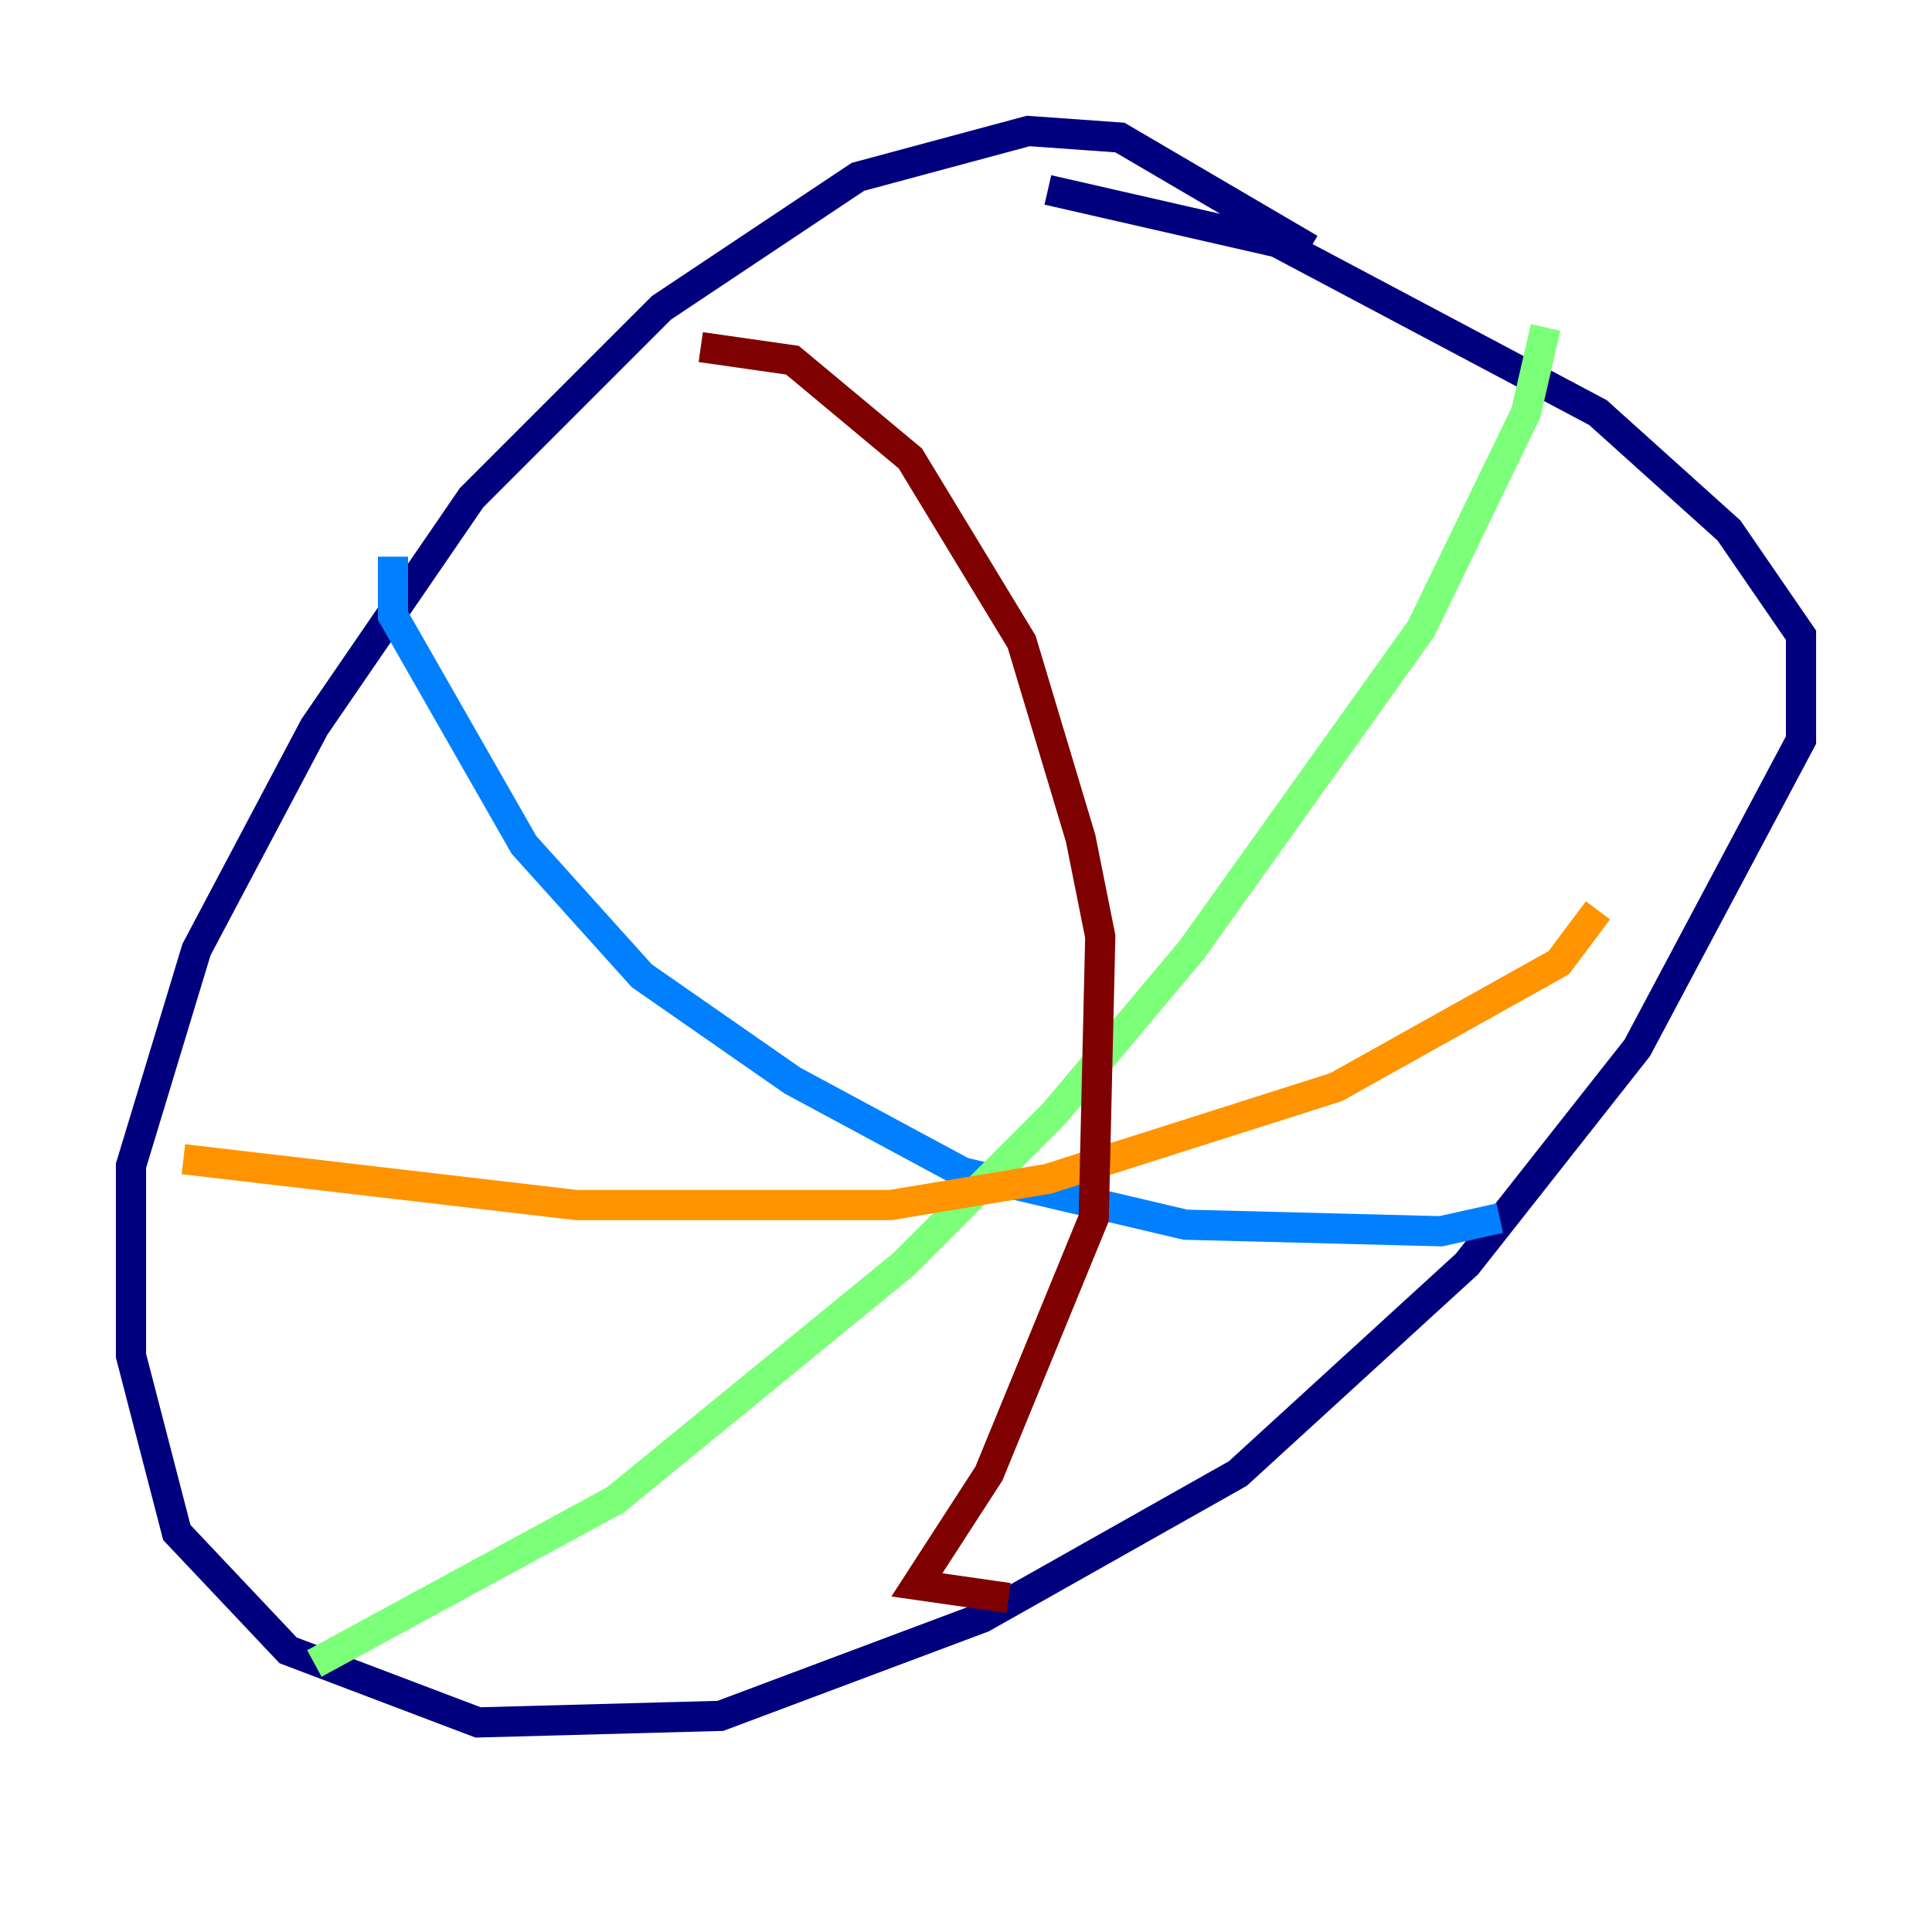 <?xml version="1.0" encoding="utf-8" ?>
<svg baseProfile="tiny" height="128" version="1.2" viewBox="0,0,128,128" width="128" xmlns="http://www.w3.org/2000/svg" xmlns:ev="http://www.w3.org/2001/xml-events" xmlns:xlink="http://www.w3.org/1999/xlink"><defs /><polyline fill="none" points="86.78,16.488 74.197,9.112 68.122,8.678 56.841,11.715 43.824,20.393 31.241,32.976 20.827,48.163 13.017,62.915 8.678,77.234 8.678,89.817 11.715,101.532 19.091,109.342 31.675,114.115 47.729,113.681 65.085,107.173 82.007,97.627 97.193,83.742 108.475,69.424 119.322,49.031 119.322,42.088 114.549,35.146 105.871,27.336 84.61,16.054 69.424,12.583" stroke="#00007f" stroke-width="2" /><polyline fill="none" points="26.034,36.881 26.034,40.786 34.712,55.973 42.522,64.651 52.502,71.593 63.783,77.668 78.536,81.139 95.458,81.573 99.363,80.705" stroke="#0080ff" stroke-width="2" /><polyline fill="none" points="20.827,110.21 40.786,99.363 59.878,83.742 69.858,73.763 78.969,62.915 94.156,41.654 101.098,27.336 102.4,21.695" stroke="#7cff79" stroke-width="2" /><polyline fill="none" points="12.149,76.8 38.183,79.837 59.01,79.837 69.424,78.102 88.515,72.027 103.268,63.783 105.871,60.312" stroke="#ff9400" stroke-width="2" /><polyline fill="none" points="46.427,22.997 52.502,23.864 60.312,30.373 67.688,42.522 71.593,55.539 72.895,62.047 72.461,80.705 65.519,97.627 60.746,105.003 66.82,105.871" stroke="#7f0000" stroke-width="2" /></svg>